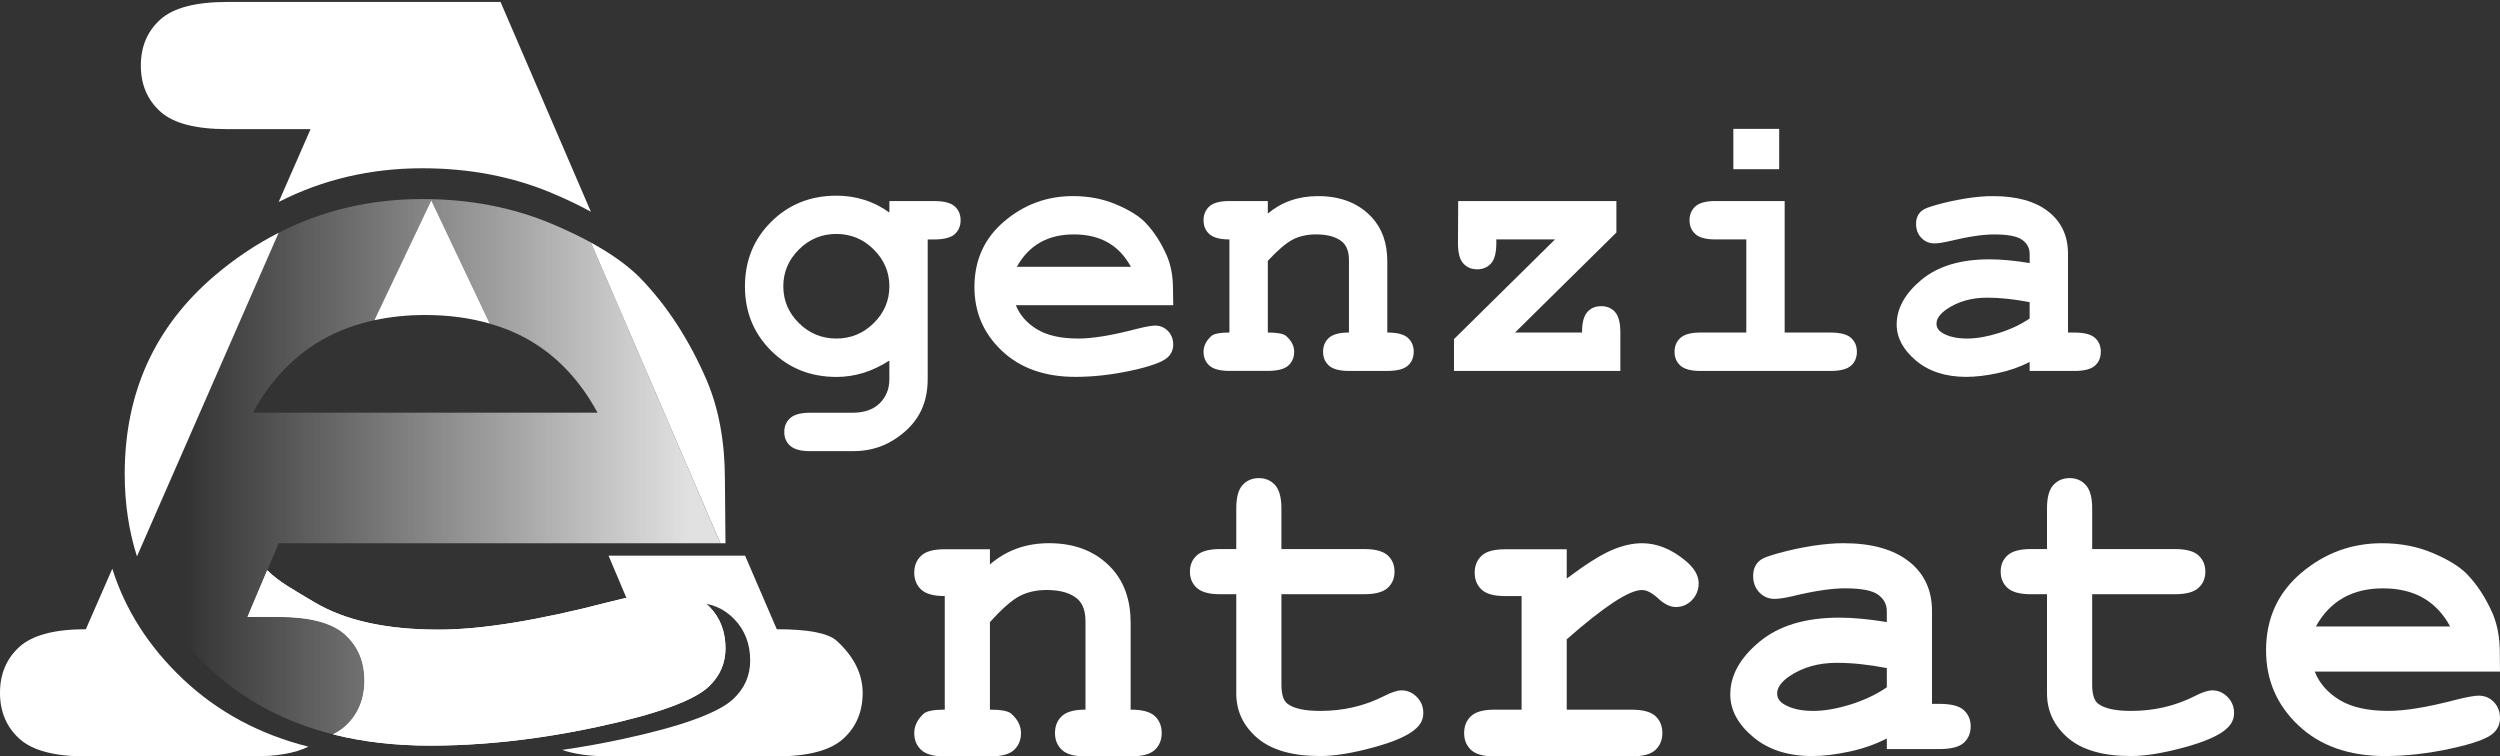 <?xml version="1.0" encoding="utf-8"?>
<!-- Generator: Adobe Illustrator 26.0.3, SVG Export Plug-In . SVG Version: 6.00 Build 0)  -->
<svg version="1.1" xmlns="http://www.w3.org/2000/svg" xmlns:xlink="http://www.w3.org/1999/xlink" x="0px" y="0px"
	 viewBox="0 0 1035.39 313.26" style="enable-background:new 0 0 1035.39 313.26;" xml:space="preserve">
<rect x="0" y="0" width="1035.39" height="313.26" fill="#333333" stroke="none"/>
<style type="text/css">
	.st0{fill:#FFFFFF;}
</style>
<path class="st0" d="M228.55,79.96c5.95,2.5,11.33,5.07,16.17,7.73L207.3,0.81H94.13c-13.15,0-22.41,2.45-27.76,7.3
	c-5.36,4.86-8.04,11.21-8.04,19.03c0,7.84,2.68,14.18,8.04,19.04c5.35,4.87,14.61,7.3,27.76,7.3h34.5l-13.21,30.16
	c18.17-9.27,37.98-13.95,59.47-13.95C194.38,69.68,212.27,73.11,228.55,79.96"/>
<path class="st0" d="M346.51,265.37c-3.56-3.19-11.84-4.77-24.8-4.77l-13.13-30.48h-56.55l10.3,24.35c0.15-0.04,0.27-0.07,0.42-0.11
	c12.16-3.12,20.58-4.7,25.26-4.7c6.39,0,11.77,2.27,16.13,6.8c4.36,4.53,6.55,10.23,6.55,17.11c0,6.25-2.34,11.56-7.02,15.94
	c-6.23,5.78-21.42,11.29-45.59,16.52c-8.53,1.84-16.95,3.35-25.24,4.55c5.07,1.76,11.51,2.66,19.38,2.66h69.52
	c12.97,0,22.13-2.42,27.5-7.29c5.36-4.85,8.04-11.21,8.04-19.04C357.24,279.1,353.67,271.92,346.51,265.37"/>
<path class="st0" d="M46.51,235.55L35.55,260.6c-12.98,0-22.13,2.45-27.5,7.29C2.68,272.76,0,279.1,0,286.93
	c0,7.83,2.68,14.19,8.05,19.04c5.37,4.87,14.52,7.29,27.5,7.29H105c9.7,0,17.27-1.34,22.73-4.02c-20.23-5.1-37.49-14.38-51.8-27.84
	C61.74,268.02,51.94,252.73,46.51,235.55"/>
<path class="st0" d="M300.46,225l-0.23-26.3c0-15.55-2.49-29.25-7.49-41.09c-7.32-16.95-16.6-31.2-27.82-42.71
	c-5.05-5.03-11.79-9.86-20.2-14.45L298.37,225H300.46"/>
<path class="st0" d="M88.95,114.13c-24.86,21.13-37.3,48.52-37.3,82.19c0,12.11,1.7,23.48,5.07,34.12l58.7-134.05
	C106.17,101.11,97.34,107,88.95,114.13"/>
<path class="st0" d="M202.85,134.03l-24.23-51.06l-23.58,49.66c6.55-1.43,13.54-2.17,21.02-2.17
	C185.79,130.46,194.71,131.67,202.85,134.03"/>
<path class="st0" d="M293.91,251.38c-4.36-4.54-9.74-6.82-16.13-6.82c-4.68,0-13.1,1.59-25.26,4.7c-0.14,0.05-0.27,0.08-0.41,0.1
	c-29.27,7.61-52.77,11.41-70.48,11.41c-21.71,0-38.91-3.82-51.64-11.49c-7.95-4.78-14.38-8.17-19.32-13.09l-8.17,19.3h12.71
	c13.08,0,22.31,2.45,27.68,7.3c5.37,4.87,8.04,11.21,8.04,19.04c0,7.83-2.67,14.19-8.04,19.03c-1.39,1.25-3.05,2.34-4.95,3.28
	c12.3,3.11,25.7,4.66,40.22,4.66c14.41,0,29.23-1.11,44.44-3.3c8.3-1.2,16.71-2.7,25.25-4.55c24.16-5.22,39.36-10.73,45.59-16.51
	c4.68-4.38,7.02-9.69,7.02-15.94C300.46,261.6,298.28,255.91,293.91,251.38"/>
<path class="st0" d="M293.91,251.38c-4.36-4.54-9.74-6.82-16.13-6.82c-4.68,0-13.1,1.59-25.26,4.7c-0.14,0.05-0.27,0.08-0.41,0.1
	c-29.27,7.61-52.77,11.41-70.48,11.41c-21.71,0-38.91-3.82-51.64-11.49c-7.95-4.78-14.38-8.17-19.32-13.09l-8.17,19.3h12.71
	c13.08,0,22.31,2.45,27.68,7.3c5.37,4.87,8.04,11.21,8.04,19.04c0,7.83-2.67,14.19-8.04,19.03c-1.39,1.25-3.05,2.34-4.95,3.28
	c12.3,3.11,25.7,4.66,40.22,4.66c14.41,0,29.23-1.11,44.44-3.3c8.3-1.2,16.71-2.7,25.25-4.55c24.16-5.22,39.36-10.73,45.59-16.51
	c4.68-4.38,7.02-9.69,7.02-15.94C300.46,261.6,298.28,255.91,293.91,251.38"/>
<g>
	<defs>
		<path id="SVGID_1_" d="M104.66,170.91c7.51-13.58,17.21-23.66,29.12-30.38c6.44-3.63,13.54-6.25,21.26-7.91l23.58-49.66
			l24.23,51.06c5.61,1.62,10.86,3.77,15.72,6.5c11.9,6.72,21.52,16.8,28.89,30.38H104.66 M244.73,100.44
			c-4.84-2.65-10.22-5.23-16.17-7.73c-16.29-6.85-34.18-10.27-53.66-10.27c-21.49,0-41.3,4.66-59.47,13.95l-58.7,134.05
			c5.43,17.2,15.23,32.48,29.43,45.84c14.3,13.49,31.56,22.77,51.8,27.86c1.9-0.94,3.55-2.03,4.95-3.28
			c5.37-4.84,8.04-11.2,8.04-19.03c0-7.83-2.67-14.17-8.04-19.04c-5.37-4.85-14.6-7.3-27.68-7.3H102.5L115.4,225l0.02-0.01H241.8
			l0.01,0.01h56.55L244.73,100.44z"/>
	</defs>
	
		<linearGradient id="SVGID_00000126283779224507157880000011441026726026192030_" gradientUnits="userSpaceOnUse" x1="76.251" y1="193.297" x2="284.633" y2="193.297">
		<stop  offset="0" style="stop-color:#FFFFFF;stop-opacity:0"/>
		<stop  offset="1" style="stop-color:#FFFFFF;stop-opacity:0.85"/>
	</linearGradient>
	<use xlink:href="#SVGID_1_"  style="overflow:visible;fill:url(#SVGID_00000126283779224507157880000011441026726026192030_);"/>
	<clipPath id="SVGID_00000000199194316549028980000015892255520878878340_">
		<use xlink:href="#SVGID_1_"  style="overflow:visible;"/>
	</clipPath>
</g>
<path class="st0" d="M368.34,118.55c0-5.84-2.15-10.91-6.46-15.21c-4.3-4.3-9.47-6.45-15.52-6.45c-6.02,0-11.2,2.15-15.5,6.45
	c-4.3,4.3-6.45,9.37-6.45,15.21c0,5.91,2.15,10.98,6.45,15.25c4.3,4.27,9.48,6.41,15.5,6.41c6.05,0,11.21-2.14,15.52-6.41
	C366.2,129.53,368.34,124.46,368.34,118.55 M368.34,88.02v-4.75h18.57c4.02,0,6.87,0.74,8.5,2.2c1.62,1.47,2.43,3.38,2.43,5.76
	c0,2.37-0.81,4.28-2.43,5.75c-1.63,1.45-4.48,2.19-8.5,2.19h-2.7v57.82c0,5.58-1.16,10.45-3.53,14.61
	c-2.34,4.16-5.95,7.74-10.8,10.74s-10.34,4.5-16.45,4.5h-17.99c-3.83,0-6.54-0.74-8.18-2.22c-1.63-1.46-2.45-3.38-2.45-5.69
	c0-2.38,0.81-4.31,2.45-5.77c1.63-1.48,4.36-2.22,8.2-2.22h17.56c4.87,0,8.65-1.3,11.31-3.92c2.67-2.64,4-5.95,4-9.98v-7.71
	c-3.5,2.24-7.09,3.95-10.7,5.08c-3.63,1.12-7.36,1.7-11.16,1.7c-10.78,0-19.79-3.6-27.06-10.8c-7.26-7.21-10.89-16.11-10.89-26.7
	c0-10.64,3.63-19.57,10.89-26.77c7.27-7.21,16.28-10.8,27.06-10.8c4.01,0,7.83,0.58,11.47,1.73
	C361.59,83.89,365.05,85.66,368.34,88.02z"/>
<path class="st0" d="M468.37,110.5c-2.45-4.49-5.62-7.85-9.55-10.08c-3.95-2.23-8.63-3.34-14.06-3.34c-5.4,0-10.05,1.11-13.98,3.34
	c-3.93,2.23-7.16,5.59-9.65,10.08H468.37 M485.9,126.39h-65.19c1.65,4.13,4.59,7.46,8.8,10.01c4.21,2.54,9.9,3.81,17.08,3.81
	c5.88,0,13.69-1.27,23.45-3.81c4.02-1.04,6.8-1.56,8.35-1.56c2.11,0,3.9,0.76,5.34,2.25c1.44,1.5,2.16,3.38,2.16,5.66
	c0,2.07-0.78,3.83-2.32,5.27c-2.07,1.91-7.09,3.73-15.09,5.47c-7.99,1.73-15.68,2.59-23.05,2.59c-12.7,0-22.84-3.59-30.45-10.75
	c-7.61-7.16-11.41-15.98-11.41-26.45c0-11.14,4.11-20.22,12.34-27.2c8.22-6.98,17.7-10.47,28.43-10.47c6.45,0,12.36,1.12,17.74,3.38
	c5.41,2.27,9.41,4.72,12.03,7.34c3.72,3.8,6.79,8.52,9.21,14.13c1.65,3.91,2.48,8.44,2.48,13.59L485.9,126.39z"/>
<path class="st0" d="M525.07,83.27v5.16c2.88-2.39,6.05-4.21,9.52-5.41c3.47-1.2,7.23-1.8,11.3-1.8c9.35,0,16.74,2.91,22.2,8.73
	c4.32,4.65,6.47,10.74,6.47,18.28v29.49c4.04,0,6.88,0.74,8.5,2.19c1.62,1.48,2.44,3.38,2.44,5.77c0,2.37-0.81,4.29-2.44,5.75
	c-1.62,1.45-4.46,2.19-8.5,2.19h-15.88c-3.9,0-6.66-0.73-8.28-2.19c-1.62-1.46-2.44-3.38-2.44-5.75c0-2.38,0.81-4.29,2.44-5.77
	c1.62-1.45,4.38-2.19,8.28-2.19v-29.95c0-3.46-0.92-6-2.76-7.59c-2.42-2.06-6.02-3.1-10.84-3.1c-3.66,0-6.85,0.7-9.6,2.09
	c-2.73,1.4-6.22,4.36-10.41,8.85v29.7c4.02,0,6.57,0.49,7.62,1.46c2.2,1.95,3.3,4.11,3.3,6.49c0,2.37-0.81,4.29-2.43,5.75
	c-1.62,1.45-4.47,2.19-8.49,2.19h-15.9c-3.9,0-6.66-0.73-8.28-2.19c-1.63-1.46-2.43-3.38-2.43-5.75c0-2.38,1.08-4.54,3.24-6.52
	c1.09-0.95,3.57-1.43,7.47-1.43V99.16c-3.9,0-6.66-0.73-8.28-2.19c-1.63-1.47-2.43-3.38-2.43-5.75c0-2.38,0.8-4.29,2.43-5.76
	c1.62-1.45,4.38-2.2,8.28-2.2H525.07"/>
<path class="st0" d="M627.45,137.73h27.75c0-4.03,0.73-6.88,2.2-8.51c1.44-1.62,3.37-2.42,5.73-2.42c2.38,0,4.3,0.8,5.75,2.42
	c1.47,1.63,2.2,4.48,2.2,8.51v15.89h-68.9v-13.18l41.84-41.28h-24.31v1.65c0,3.91-0.73,6.67-2.19,8.29
	c-1.45,1.62-3.38,2.44-5.75,2.44c-2.36,0-4.29-0.81-5.74-2.44c-1.47-1.62-2.2-4.38-2.2-8.29l0.09-17.54h65.52v13.02L627.45,137.73"
	/>
<path class="st0" d="M717.88,53.36h18.98v16.71h-18.98V53.36z M739.13,83.27v54.46h18.98c4.02,0,6.88,0.74,8.51,2.19
	c1.61,1.48,2.42,3.38,2.42,5.77c0,2.37-0.81,4.29-2.42,5.75c-1.63,1.45-4.48,2.19-8.51,2.19h-53.85c-3.89,0-6.66-0.73-8.29-2.19
	c-1.62-1.46-2.45-3.38-2.45-5.75c0-2.38,0.83-4.29,2.45-5.77c1.63-1.45,4.4-2.19,8.29-2.19h18.98V99.16h-12.78
	c-3.9,0-6.66-0.73-8.29-2.19c-1.62-1.47-2.44-3.38-2.44-5.75c0-2.38,0.81-4.29,2.44-5.76c1.62-1.45,4.39-2.2,8.29-2.2H739.13z"/>
<path class="st0" d="M840.59,125.14c-6.37-1.23-12.2-1.86-17.59-1.86c-6.45,0-12,1.56-16.65,4.7c-2.91,1.99-4.34,4.02-4.34,6.07
	c0,1.48,0.7,2.69,2.09,3.62c2.58,1.69,6.12,2.54,10.62,2.54c3.82,0,8.15-0.74,12.97-2.24c4.82-1.48,9.12-3.5,12.9-6.06V125.14
	 M840.59,153.62v-3.72c-3.98,2.07-8.38,3.61-13.18,4.63c-4.82,1.04-9.2,1.55-13.12,1.55c-8.52,0-15.45-2.27-20.78-6.74
	c-5.32-4.51-7.99-9.48-7.99-14.94c0-6.62,3.4-12.79,10.2-18.48c6.81-5.67,16.2-8.52,28.19-8.52c4.81,0,10.38,0.52,16.69,1.55v-3.8
	c0-2.37-1.02-4.31-3.06-5.8c-2.05-1.5-5.92-2.26-11.66-2.26c-4.7,0-10.8,0.91-18.27,2.73c-2.8,0.65-4.97,0.98-6.51,0.98
	c-2.09,0-3.88-0.76-5.34-2.27c-1.48-1.52-2.21-3.47-2.21-5.82c0-1.34,0.27-2.5,0.77-3.48c0.53-0.97,1.25-1.76,2.19-2.34
	c0.91-0.61,2.85-1.31,5.79-2.13c3.91-1.09,7.93-1.93,11.99-2.59c4.08-0.64,7.77-0.95,11.06-0.95c9.86,0,17.52,2.12,22.96,6.38
	c5.44,4.27,8.16,10.09,8.16,17.46v32.67h2.67c4.04,0,6.87,0.74,8.5,2.19c1.63,1.48,2.42,3.38,2.42,5.77c0,2.37-0.79,4.29-2.42,5.75
	c-1.63,1.45-4.46,2.19-8.5,2.19H840.59z"/>
<path class="st0" d="M409.98,227.48v6.29c3.38-2.92,7.12-5.12,11.21-6.6c4.08-1.48,8.52-2.2,13.3-2.2
	c11.01,0,19.72,3.55,26.14,10.65c5.09,5.68,7.63,13.11,7.63,22.3v35.98c4.76,0,8.09,0.88,10,2.66c1.91,1.79,2.87,4.12,2.87,7.02
	c0,2.88-0.95,5.2-2.87,7c-1.91,1.8-5.24,2.68-10,2.68h-18.7c-4.59,0-7.84-0.88-9.76-2.68c-1.91-1.8-2.87-4.12-2.87-7
	c0-2.9,0.95-5.23,2.87-7.02c1.91-1.79,5.17-2.66,9.76-2.66v-36.55c0-4.2-1.08-7.29-3.25-9.23c-2.84-2.52-7.1-3.77-12.78-3.77
	c-4.28,0-8.05,0.84-11.28,2.53c-3.23,1.7-7.32,5.29-12.27,10.8v36.22c4.76,0,7.75,0.59,8.96,1.79c2.6,2.34,3.91,5,3.91,7.9
	c0,2.88-0.95,5.2-2.87,7c-1.91,1.8-5.24,2.68-10,2.68h-18.7c-4.59,0-7.84-0.88-9.76-2.68c-1.91-1.8-2.88-4.12-2.88-7
	c0-2.9,1.28-5.55,3.84-7.96c1.27-1.15,4.21-1.73,8.8-1.73v-47.04c-4.59,0-7.84-0.88-9.76-2.68c-1.91-1.78-2.88-4.12-2.88-7.01
	c0-2.89,0.96-5.23,2.88-7.02c1.91-1.8,5.17-2.67,9.76-2.67H409.98"/>
<path class="st0" d="M530.71,246.1v37.4c0,4,0.8,6.65,2.44,7.91c2.56,2.01,7.11,3.02,13.66,3.02c9.52,0,18.3-2.03,26.38-6.14
	c3.09-1.58,5.52-2.37,7.28-2.37c2.42,0,4.53,0.93,6.31,2.73c1.8,1.81,2.69,4.06,2.69,6.68c0,2.44-0.97,4.52-2.91,6.28
	c-2.98,2.86-8.84,5.49-17.62,7.9c-8.77,2.4-16.16,3.61-22.17,3.61c-11.58,0-20.27-2.5-26.09-7.51c-5.8-5.01-8.67-11.16-8.67-18.45
	V246.1h-6.73c-4.48,0-7.68-0.87-9.6-2.6c-1.91-1.74-2.86-3.98-2.86-6.8c0-2.73,0.95-4.96,2.86-6.7c1.92-1.73,5.12-2.6,9.6-2.6h6.73
	v-16.88c0-4.48,0.86-7.71,2.59-9.62c1.73-1.91,3.98-2.89,6.8-2.89c2.73,0,4.95,0.98,6.69,2.89c1.73,1.91,2.61,5.14,2.61,9.62v16.88
	h34.42c4.48,0,7.66,0.88,9.59,2.6c1.9,1.73,2.84,3.98,2.84,6.78c0,2.75-0.95,4.97-2.84,6.71c-1.93,1.73-5.12,2.6-9.59,2.6H530.71"/>
<path class="st0" d="M648.87,227.48v12.12c7.83-5.86,14-9.76,18.52-11.71c4.5-1.95,8.74-2.91,12.68-2.91
	c6.05,0,11.95,2.33,17.63,6.95c3.89,3.13,5.81,6.34,5.81,9.58c0,2.77-0.93,5.09-2.75,7.02c-1.87,1.92-4.09,2.87-6.7,2.87
	c-2.3,0-4.73-1.16-7.28-3.52c-2.54-2.37-4.8-3.52-6.8-3.52c-2.61,0-6.51,1.69-11.7,5.09c-5.17,3.4-11.65,8.48-19.41,15.32v29.14
	h26.72c4.77,0,8.09,0.88,10.02,2.66c1.9,1.79,2.86,4.12,2.86,7.02c0,2.88-0.96,5.2-2.86,7c-1.92,1.8-5.25,2.68-10.02,2.68h-56.57
	c-4.6,0-7.85-0.88-9.77-2.68c-1.92-1.8-2.87-4.12-2.87-7c0-2.9,0.95-5.23,2.87-7.02c1.91-1.79,5.16-2.66,9.77-2.66h11.16v-47.04
	h-6.8c-4.59,0-7.85-0.88-9.76-2.68c-1.91-1.78-2.87-4.12-2.87-7.01c0-2.89,0.95-5.23,2.87-7.02c1.91-1.8,5.16-2.67,9.76-2.67H648.87
	"/>
<path class="st0" d="M781.44,276.69c-7.45-1.45-14.38-2.18-20.7-2.18c-7.59,0-14.12,1.84-19.61,5.53c-3.4,2.34-5.11,4.73-5.11,7.14
	c0,1.76,0.83,3.19,2.48,4.28c3.02,1.96,7.19,2.97,12.49,2.97c4.5,0,9.59-0.88,15.27-2.61c5.69-1.77,10.76-4.16,15.18-7.17V276.69
	 M781.44,310.21v-4.38c-4.7,2.44-9.87,4.24-15.52,5.45c-5.66,1.22-10.8,1.84-15.45,1.84c-10.04,0-18.2-2.65-24.46-7.95
	c-6.28-5.28-9.41-11.14-9.41-17.59c0-7.79,4-15.06,12.02-21.73c8-6.71,19.06-10.05,33.18-10.05c5.68,0,12.22,0.62,19.64,1.83v-4.48
	c0-2.82-1.21-5.09-3.6-6.85c-2.41-1.76-6.98-2.64-13.72-2.64c-5.53,0-12.7,1.07-21.54,3.21c-3.27,0.77-5.82,1.16-7.62,1.16
	c-2.48,0-4.59-0.88-6.3-2.67c-1.73-1.79-2.58-4.06-2.58-6.85c0-1.58,0.3-2.95,0.91-4.1c0.59-1.15,1.45-2.06,2.54-2.77
	c1.09-0.7,3.38-1.51,6.84-2.48c4.6-1.28,9.32-2.3,14.1-3.07c4.8-0.74,9.15-1.12,13.05-1.12c11.6,0,20.6,2.52,27.01,7.52
	c6.41,5,9.62,11.87,9.62,20.57v38.45h3.16c4.75,0,8.08,0.85,10,2.58c1.89,1.73,2.86,3.98,2.86,6.77c0,2.8-0.97,5.04-2.86,6.78
	c-1.92,1.73-5.25,2.58-10,2.58H781.44z"/>
<path class="st0" d="M866.48,246.1v37.4c0,4,0.8,6.65,2.44,7.91c2.57,2.01,7.11,3.02,13.66,3.02c9.52,0,18.32-2.03,26.38-6.14
	c3.09-1.58,5.52-2.37,7.28-2.37c2.43,0,4.53,0.93,6.31,2.73c1.8,1.81,2.7,4.06,2.7,6.68c0,2.44-0.98,4.52-2.91,6.28
	c-2.98,2.86-8.84,5.49-17.61,7.9c-8.78,2.4-16.18,3.61-22.19,3.61c-11.57,0-20.28-2.5-26.09-7.51c-5.79-5.01-8.67-11.16-8.67-18.45
	V246.1h-6.75c-4.46,0-7.67-0.87-9.59-2.6c-1.91-1.74-2.85-3.98-2.85-6.8c0-2.73,0.94-4.96,2.85-6.7c1.91-1.73,5.12-2.6,9.59-2.6
	h6.75v-16.88c0-4.48,0.86-7.71,2.61-9.62c1.73-1.91,3.97-2.89,6.78-2.89c2.75,0,4.97,0.98,6.7,2.89c1.73,1.91,2.62,5.14,2.62,9.62
	v16.88h34.41c4.49,0,7.69,0.88,9.59,2.6c1.9,1.73,2.87,3.98,2.87,6.78c0,2.75-0.97,4.97-2.87,6.71c-1.9,1.73-5.09,2.6-9.59,2.6
	H866.48"/>
<path class="st0" d="M1014.75,259.45c-2.87-5.28-6.62-9.23-11.26-11.87c-4.62-2.61-10.15-3.91-16.54-3.91
	c-6.35,0-11.84,1.3-16.45,3.91c-4.66,2.63-8.45,6.59-11.36,11.87H1014.75 M1035.39,278.15h-76.73c1.93,4.88,5.4,8.8,10.35,11.79
	c4.94,2.98,11.66,4.48,20.12,4.48c6.92,0,16.13-1.5,27.59-4.5c4.73-1.2,8.02-1.81,9.84-1.81c2.49,0,4.59,0.88,6.28,2.64
	c1.7,1.74,2.55,3.99,2.55,6.67c0,2.42-0.91,4.5-2.73,6.2c-2.42,2.26-8.34,4.4-17.75,6.43c-9.41,2.04-18.46,3.07-27.14,3.07
	c-14.95,0-26.88-4.22-35.83-12.66c-8.96-8.44-13.44-18.82-13.44-31.13c0-13.12,4.84-23.79,14.52-32.01
	c9.69-8.23,20.84-12.34,33.47-12.34c7.59,0,14.58,1.33,20.91,4c6.34,2.67,11.05,5.55,14.15,8.62c4.38,4.49,7.98,10.05,10.85,16.62
	c1.93,4.63,2.91,9.97,2.91,16.02L1035.39,278.15z"/>
</svg>
